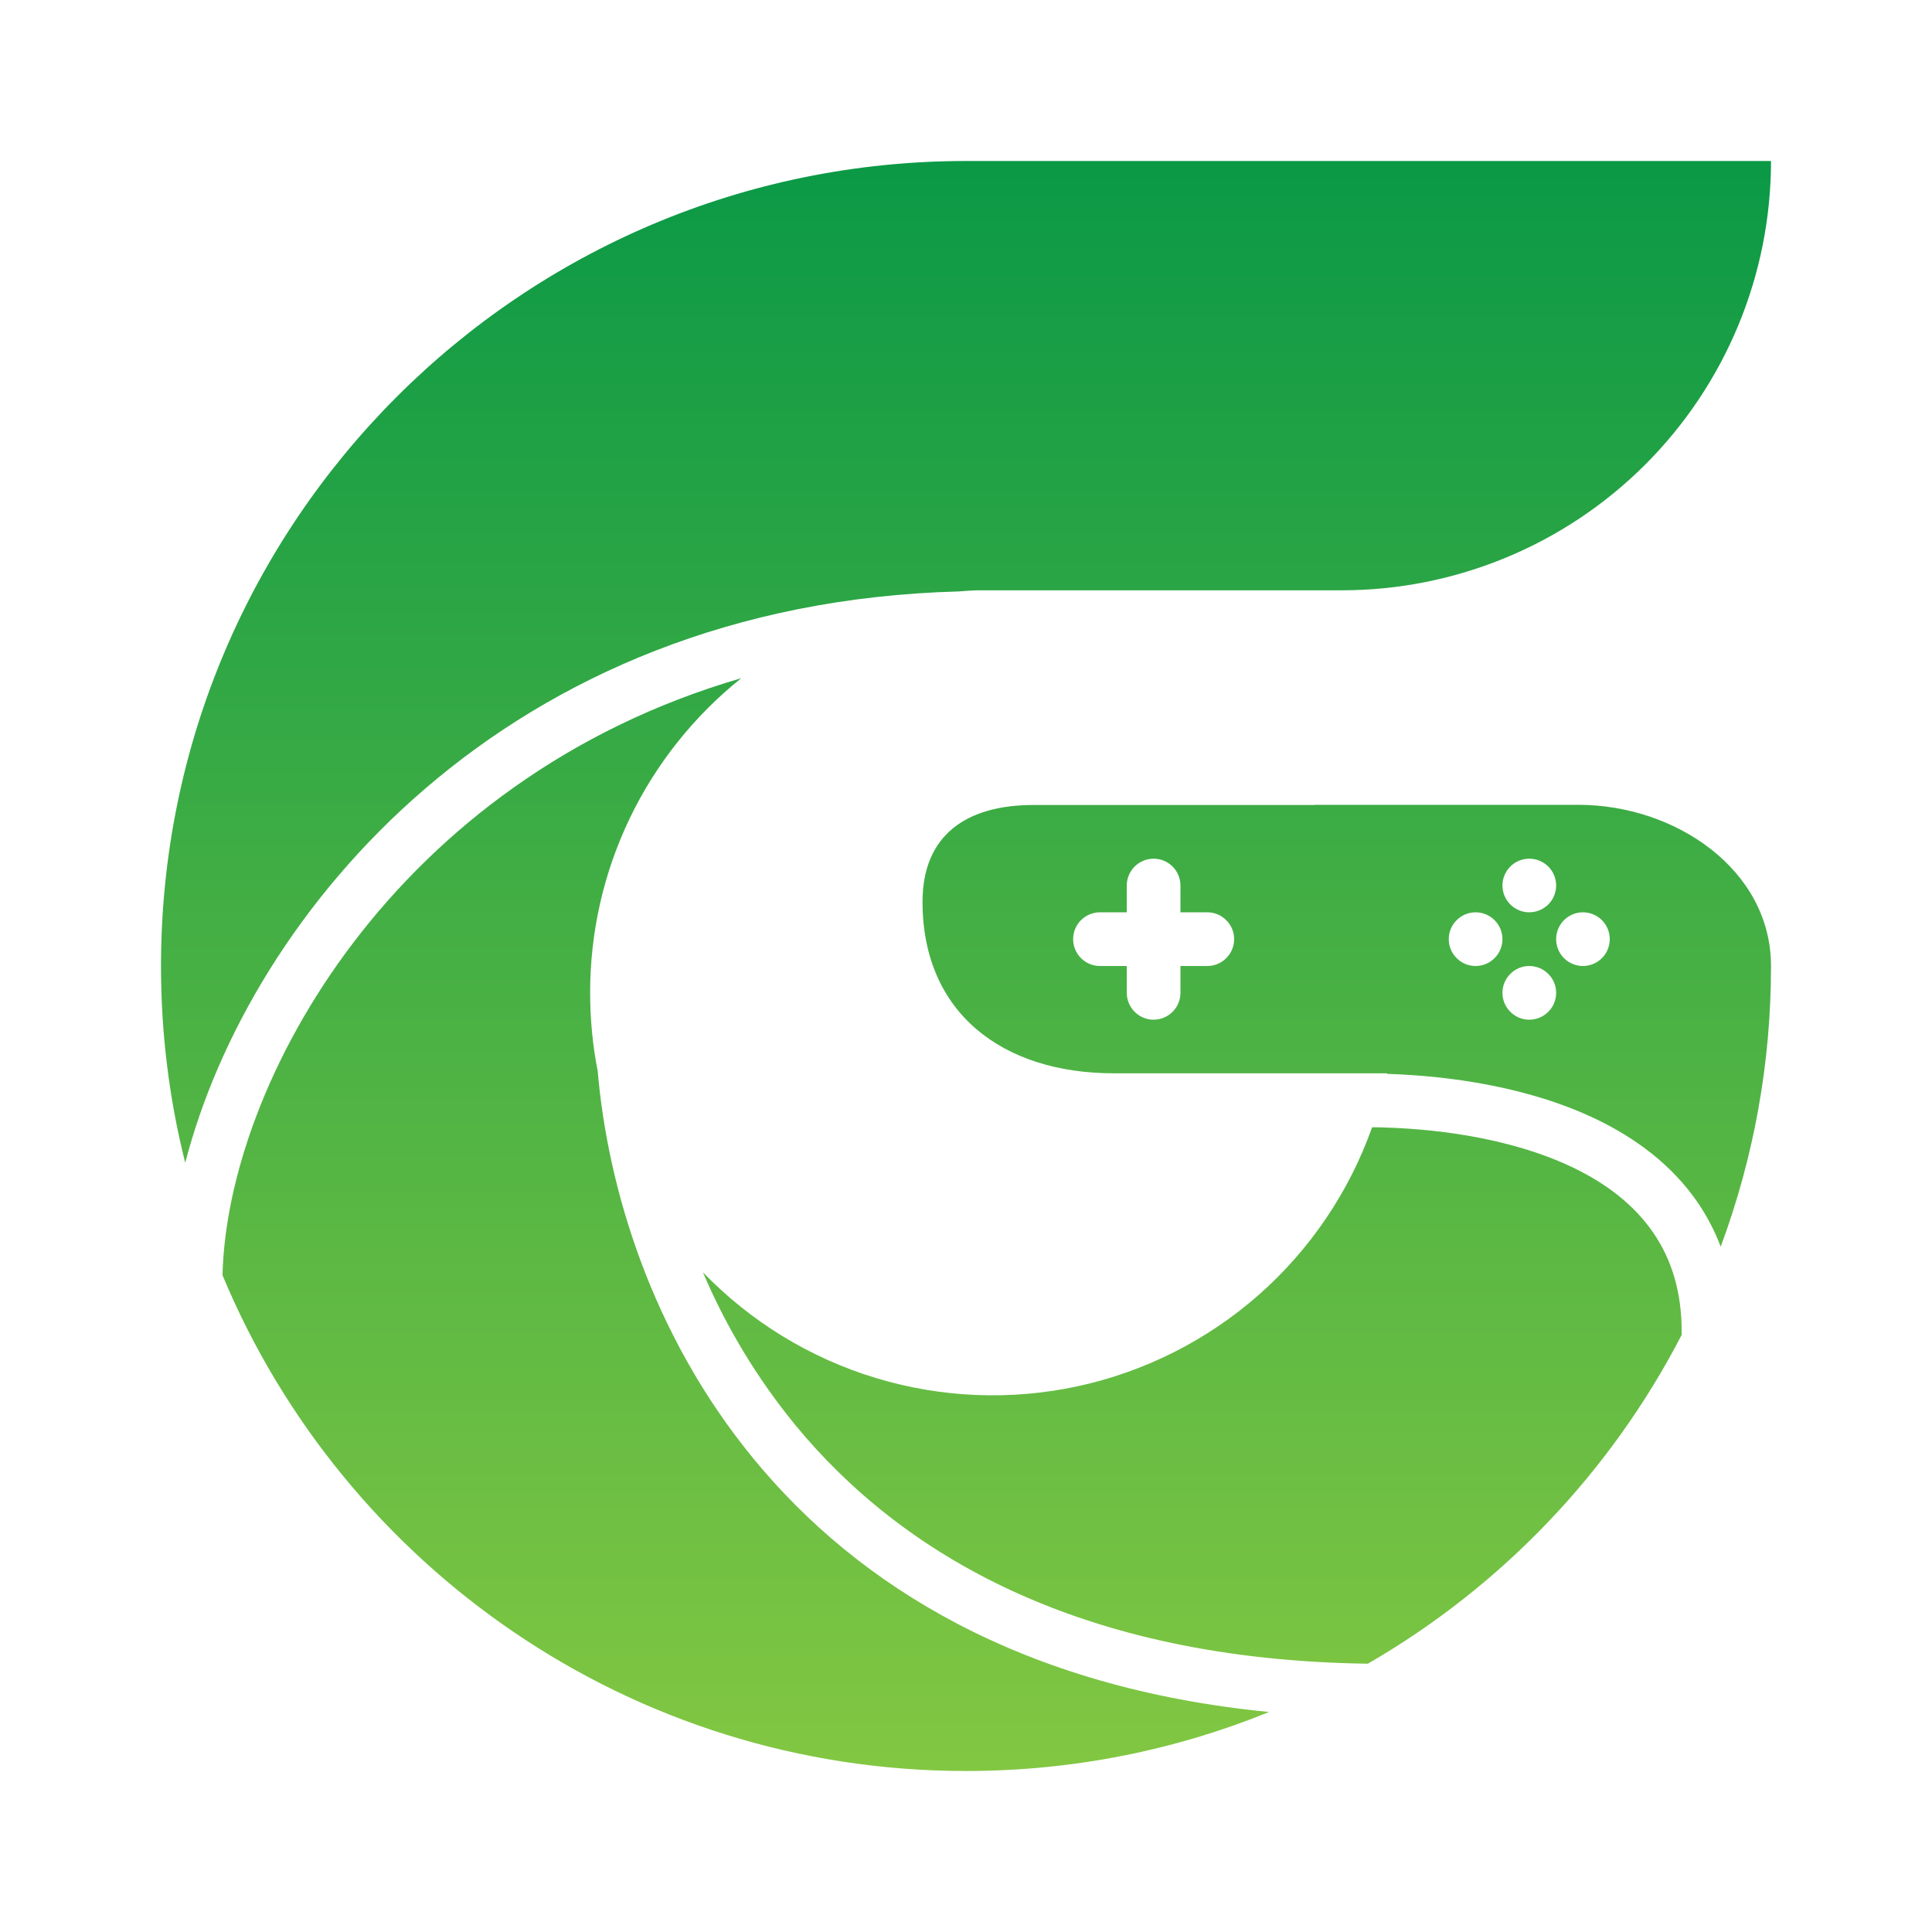<svg width="24" height="24" viewBox="0 0 24 24" fill="none" xmlns="http://www.w3.org/2000/svg">
<path fill-rule="evenodd" clip-rule="evenodd" d="M15.765 21.267C14.603 21.74 13.332 22 12 22C7.838 22 4.27 19.458 2.764 15.841C2.821 13.451 4.902 9.675 9.208 8.425C8.622 8.894 8.148 9.489 7.823 10.165C7.498 10.842 7.33 11.583 7.331 12.333C7.331 12.667 7.363 12.992 7.425 13.307C7.548 14.741 8.085 16.569 9.361 18.121C10.657 19.699 12.694 20.967 15.765 21.267ZM16.992 20.667C13.409 20.619 11.2 19.309 9.876 17.698C9.407 17.124 9.022 16.487 8.732 15.805C9.324 16.418 10.062 16.87 10.877 17.117C11.693 17.365 12.558 17.4 13.39 17.22C14.223 17.039 14.996 16.649 15.636 16.086C16.275 15.523 16.76 14.806 17.045 14.003C17.76 14.01 18.749 14.122 19.547 14.507C19.954 14.703 20.297 14.965 20.533 15.307C20.757 15.629 20.898 16.043 20.89 16.583C20.008 18.288 18.655 19.706 16.992 20.667ZM21.375 15.487C21.79 14.371 22.001 13.19 22 12C22 10.801 20.809 9.998 19.61 9.998H16.33L16.331 10H12.836C12.007 10 11.46 10.373 11.46 11.203C11.46 12.583 12.455 13.333 13.836 13.333H17.23L17.229 13.34C17.976 13.363 18.982 13.494 19.835 13.906C20.316 14.138 20.762 14.466 21.082 14.927C21.199 15.097 21.299 15.284 21.375 15.487ZM11.911 7.347C11.984 7.341 12.057 7.336 12.13 7.333H16.667C18.081 7.333 19.438 6.771 20.438 5.771C21.438 4.771 22 3.415 22 2H12C6.477 2 2 6.477 2 12C2 12.843 2.104 13.663 2.301 14.445C3.102 11.347 6.265 7.497 11.911 7.347ZM13.997 11C13.997 10.912 14.033 10.827 14.095 10.764C14.158 10.702 14.242 10.667 14.331 10.667C14.419 10.667 14.504 10.702 14.566 10.764C14.629 10.827 14.664 10.912 14.664 11V11.333H14.997C15.086 11.333 15.171 11.368 15.233 11.431C15.296 11.493 15.331 11.578 15.331 11.667C15.331 11.755 15.296 11.84 15.233 11.902C15.171 11.965 15.086 12 14.997 12H14.664V12.333C14.664 12.422 14.629 12.507 14.566 12.569C14.504 12.632 14.419 12.667 14.331 12.667C14.242 12.667 14.158 12.632 14.095 12.569C14.033 12.507 13.997 12.422 13.997 12.333V12H13.664C13.576 12 13.491 11.965 13.428 11.902C13.366 11.84 13.331 11.755 13.331 11.667C13.331 11.578 13.366 11.493 13.428 11.431C13.491 11.368 13.576 11.333 13.664 11.333H13.997V11ZM19.331 11C19.331 11.088 19.296 11.173 19.233 11.236C19.17 11.298 19.086 11.333 18.997 11.333C18.909 11.333 18.824 11.298 18.762 11.236C18.699 11.173 18.664 11.088 18.664 11C18.664 10.912 18.699 10.827 18.762 10.764C18.824 10.702 18.909 10.667 18.997 10.667C19.086 10.667 19.17 10.702 19.233 10.764C19.296 10.827 19.331 10.912 19.331 11ZM18.664 11.667C18.664 11.755 18.629 11.84 18.566 11.902C18.504 11.965 18.419 12 18.331 12C18.242 12 18.157 11.965 18.095 11.902C18.032 11.84 17.997 11.755 17.997 11.667C17.997 11.578 18.032 11.493 18.095 11.431C18.157 11.368 18.242 11.333 18.331 11.333C18.419 11.333 18.504 11.368 18.566 11.431C18.629 11.493 18.664 11.578 18.664 11.667ZM19.664 12C19.752 12 19.837 11.965 19.9 11.902C19.962 11.84 19.997 11.755 19.997 11.667C19.997 11.578 19.962 11.493 19.9 11.431C19.837 11.368 19.752 11.333 19.664 11.333C19.576 11.333 19.491 11.368 19.428 11.431C19.366 11.493 19.331 11.578 19.331 11.667C19.331 11.755 19.366 11.84 19.428 11.902C19.491 11.965 19.576 12 19.664 12ZM19.331 12.333C19.331 12.422 19.296 12.507 19.233 12.569C19.17 12.632 19.086 12.667 18.997 12.667C18.909 12.667 18.824 12.632 18.762 12.569C18.699 12.507 18.664 12.422 18.664 12.333C18.664 12.245 18.699 12.16 18.762 12.098C18.824 12.035 18.909 12 18.997 12C19.086 12 19.17 12.035 19.233 12.098C19.296 12.16 19.331 12.245 19.331 12.333Z" fill="url(#paint0_linear_364_5761)"/>
<defs>
<linearGradient id="paint0_linear_364_5761" x1="12" y1="2" x2="12" y2="22" gradientUnits="userSpaceOnUse">
<stop stop-color="#0B9946"/>
<stop offset="1" stop-color="#82C742"/>
</linearGradient>
</defs>
</svg>

